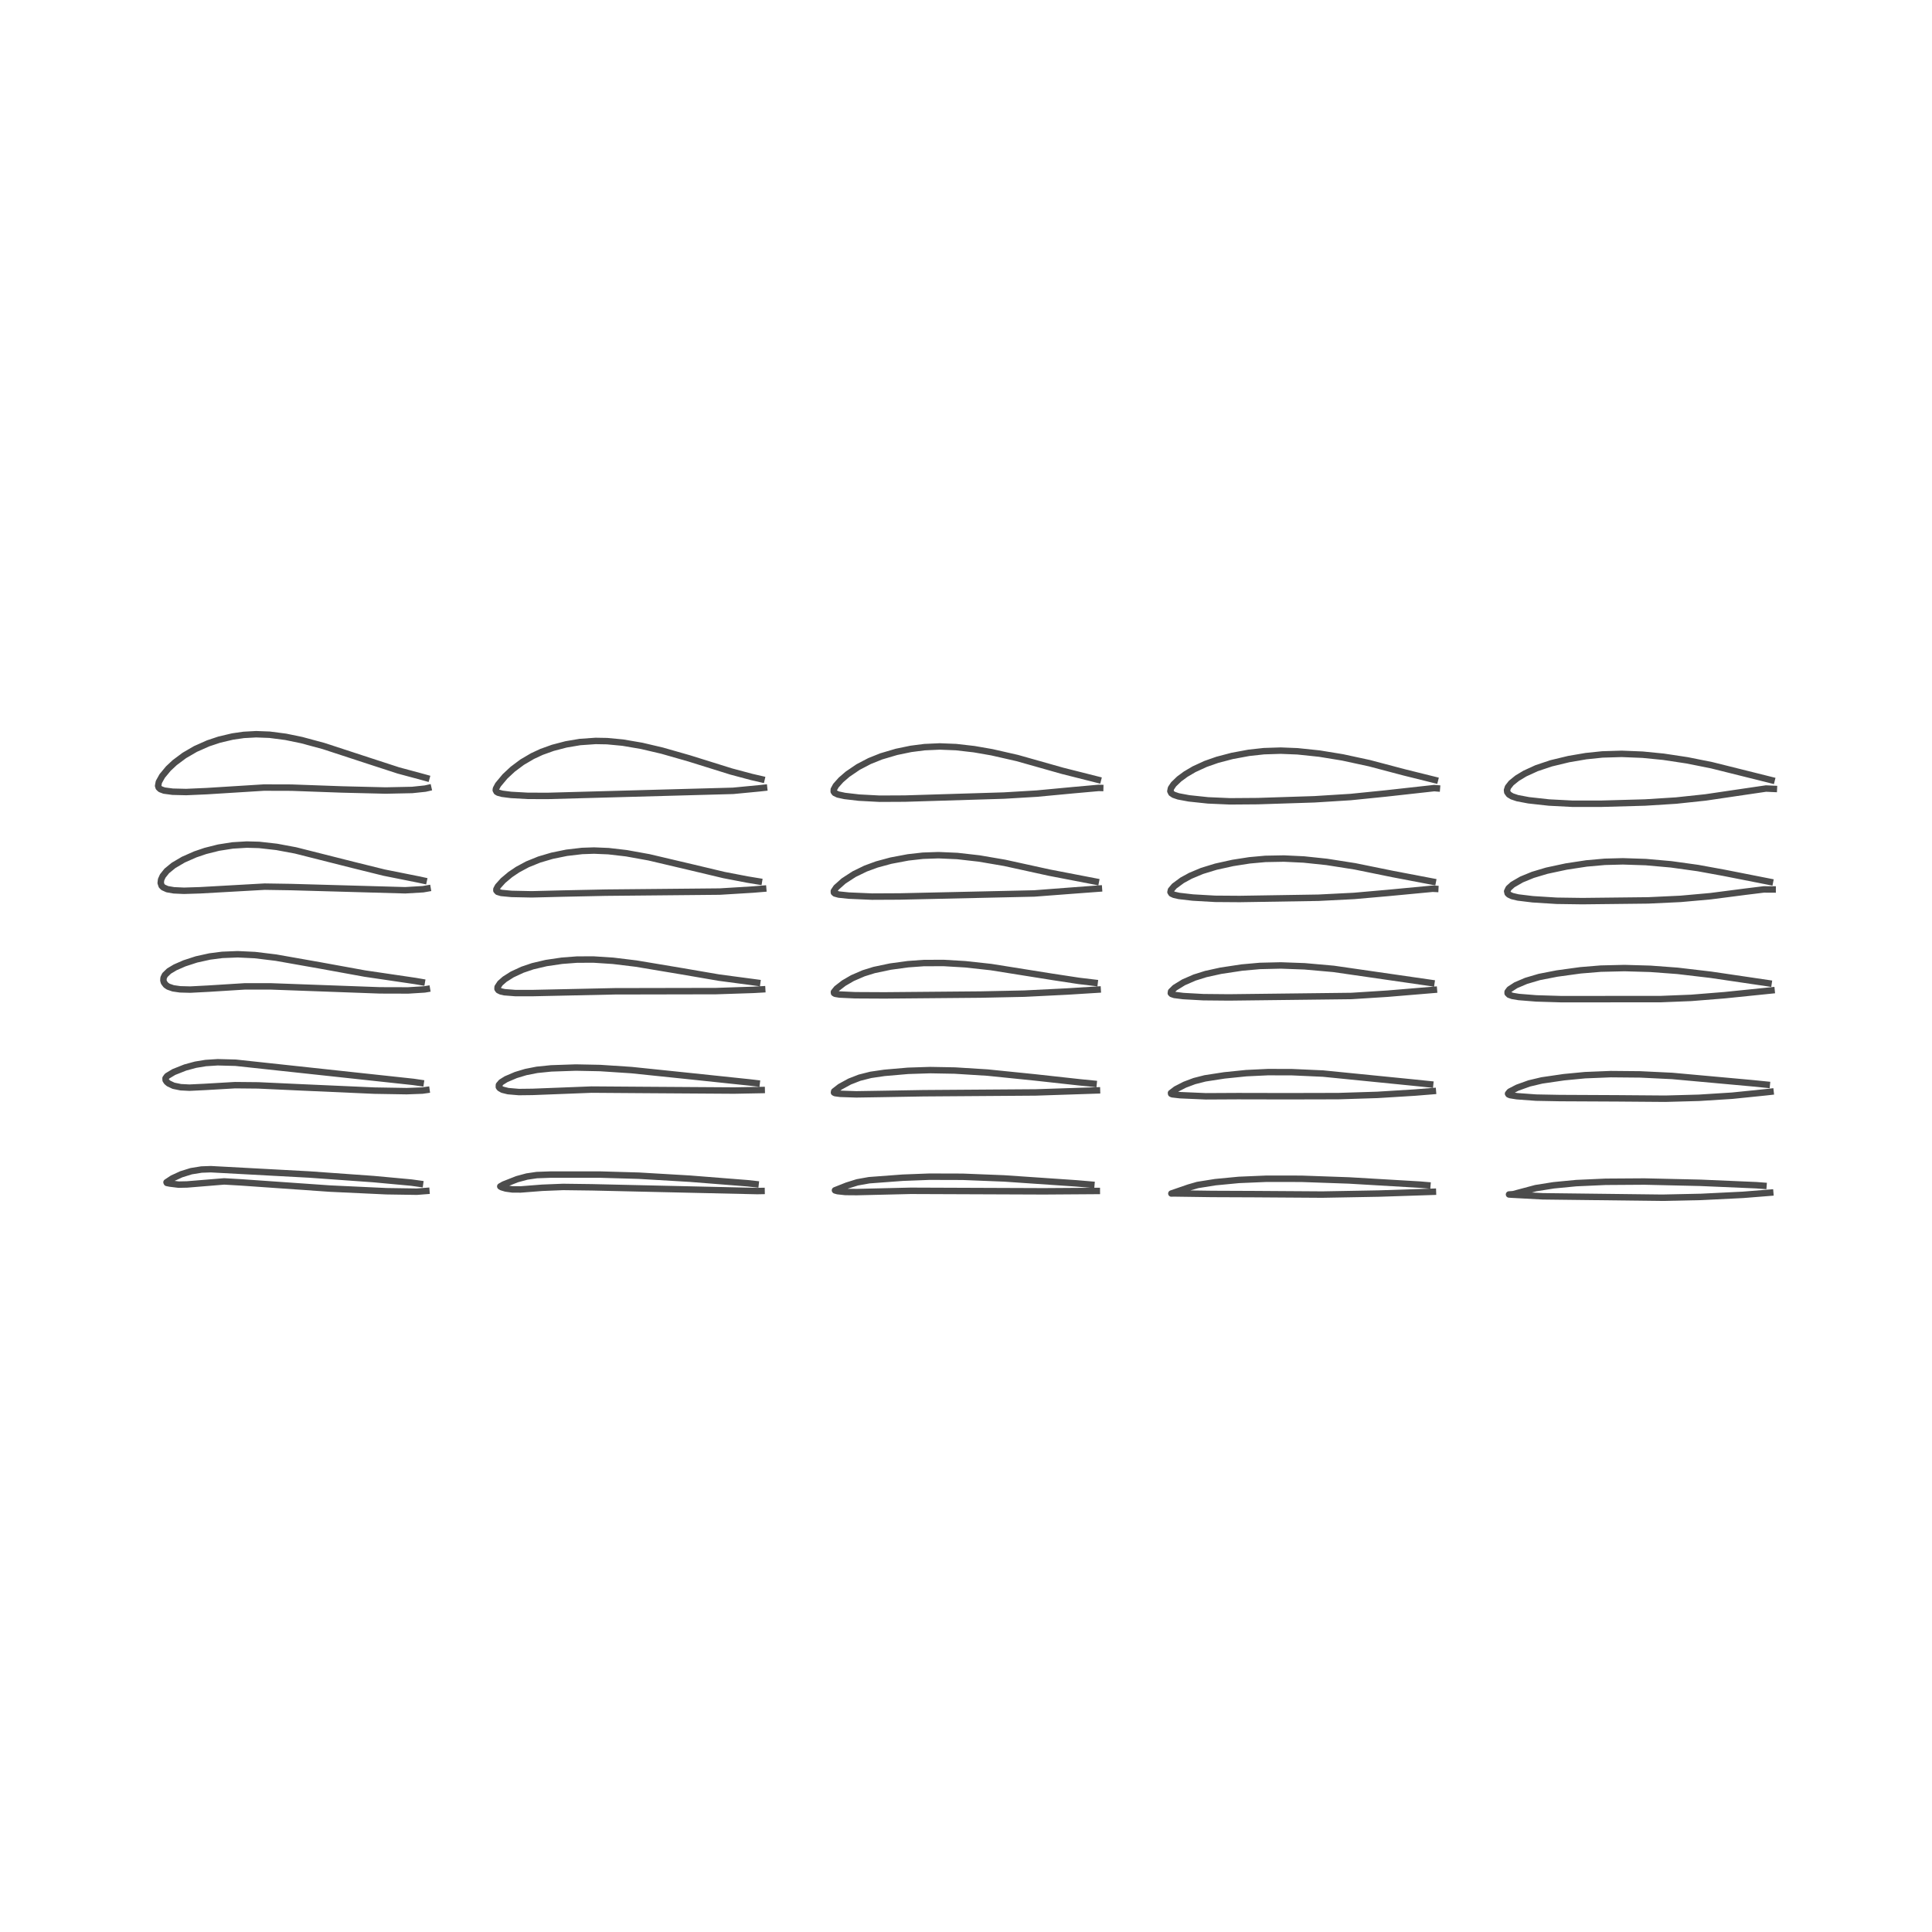 <?xml version="1.0" encoding="utf-8" standalone="no"?>
<!DOCTYPE svg PUBLIC "-//W3C//DTD SVG 1.1//EN"
  "http://www.w3.org/Graphics/SVG/1.1/DTD/svg11.dtd">
<!-- Created with matplotlib (http://matplotlib.org/) -->
<svg height="360pt" version="1.1" viewBox="0 0 360 360" width="360pt" xmlns="http://www.w3.org/2000/svg" xmlns:xlink="http://www.w3.org/1999/xlink">
 <defs>
  <style type="text/css">
*{stroke-linecap:butt;stroke-linejoin:round;}
  </style>
 </defs>
 <g id="figure_1">
  <g id="patch_1">
   <path d="M 0 360 
L 360 360 
L 360 0 
L 0 0 
z
" style="fill:#ffffff;"/>
  </g>
  <g id="axes_1">
   <g id="line2d_1">
    <path clip-path="url(#p0487935610)" d="M 78.26 220.582 
L 76.655 220.358 
L 69.606 219.708 
L 57.651 218.853 
L 39.285 217.863 
L 37.551 217.924 
L 35.63 218.233 
L 33.77 218.812 
L 32.128 219.571 
L 31.026 220.297 
L 31.084 220.422 
L 31.658 220.538 
L 33.283 220.739 
L 34.861 220.704 
L 41.775 220.138 
L 44.955 220.322 
L 61.453 221.474 
L 71.977 221.968 
L 77.669 222.054 
L 79.445 221.918 
L 79.445 221.918 
" style="fill:none;opacity:0.7;stroke:#000000;stroke-linecap:square;stroke-width:1.2;"/>
   </g>
   <g id="line2d_2">
    <path clip-path="url(#p0487935610)" d="M 78.386 201.795 
L 77.003 201.594 
L 43.903 198.024 
L 40.565 197.937 
L 38.336 198.08 
L 36.444 198.391 
L 34.51 198.915 
L 32.397 199.753 
L 31.146 200.504 
L 30.845 200.921 
L 30.864 201.269 
L 31.068 201.583 
L 31.423 201.883 
L 32.339 202.315 
L 33.677 202.588 
L 35.302 202.67 
L 38.199 202.531 
L 43.802 202.204 
L 48.117 202.246 
L 56.22 202.62 
L 69.744 203.221 
L 75.768 203.322 
L 78.693 203.215 
L 79.462 203.108 
L 79.462 203.108 
" style="fill:none;opacity:0.7;stroke:#000000;stroke-linecap:square;stroke-width:1.2;"/>
   </g>
   <g id="line2d_3">
    <path clip-path="url(#p0487935610)" d="M 78.589 183.002 
L 77.379 182.794 
L 67.979 181.411 
L 59.687 179.901 
L 51.418 178.44 
L 47.494 177.964 
L 44.294 177.811 
L 41.398 177.929 
L 39.095 178.225 
L 36.606 178.774 
L 34.362 179.504 
L 32.645 180.254 
L 31.492 180.943 
L 30.731 181.676 
L 30.476 182.211 
L 30.444 182.692 
L 30.552 183.069 
L 30.923 183.556 
L 31.362 183.85 
L 32.266 184.162 
L 33.56 184.346 
L 35.447 184.396 
L 38.865 184.218 
L 45.56 183.8 
L 50.408 183.795 
L 57.56 184.057 
L 70.777 184.539 
L 76.059 184.554 
L 79.127 184.362 
L 79.548 184.291 
L 79.548 184.291 
" style="fill:none;opacity:0.7;stroke:#000000;stroke-linecap:square;stroke-width:1.2;"/>
   </g>
   <g id="line2d_4">
    <path clip-path="url(#p0487935610)" d="M 78.945 164.088 
L 77.959 163.876 
L 71.573 162.599 
L 65.864 161.186 
L 55.069 158.46 
L 51.548 157.803 
L 48.286 157.437 
L 45.989 157.373 
L 43.348 157.533 
L 40.726 157.944 
L 38.263 158.563 
L 36.38 159.203 
L 34.166 160.18 
L 32.342 161.253 
L 31.082 162.282 
L 30.326 163.225 
L 30.015 163.919 
L 29.944 164.53 
L 30.121 165.05 
L 30.41 165.344 
L 31.169 165.685 
L 32.402 165.898 
L 34.286 165.983 
L 37.29 165.889 
L 49.312 165.213 
L 54.245 165.29 
L 75.512 165.889 
L 78.834 165.693 
L 79.67 165.548 
L 79.67 165.548 
" style="fill:none;opacity:0.7;stroke:#000000;stroke-linecap:square;stroke-width:1.2;"/>
   </g>
   <g id="line2d_5">
    <path clip-path="url(#p0487935610)" d="M 79.451 144.972 
L 78.728 144.771 
L 74.215 143.557 
L 68.596 141.726 
L 60.317 139.017 
L 56.222 137.911 
L 53.243 137.296 
L 50.236 136.906 
L 47.73 136.811 
L 45.415 136.938 
L 43.339 137.236 
L 40.847 137.824 
L 38.779 138.514 
L 36.436 139.553 
L 34.358 140.76 
L 32.551 142.108 
L 31.373 143.208 
L 30.223 144.595 
L 29.599 145.717 
L 29.465 146.425 
L 29.567 146.751 
L 29.878 147.048 
L 30.587 147.313 
L 32.173 147.523 
L 34.681 147.585 
L 38.515 147.417 
L 49.181 146.751 
L 54.331 146.766 
L 63.739 147.105 
L 71.857 147.302 
L 76.797 147.199 
L 79.235 146.944 
L 79.798 146.816 
L 79.798 146.816 
" style="fill:none;opacity:0.7;stroke:#000000;stroke-linecap:square;stroke-width:1.2;"/>
   </g>
   <g id="line2d_6">
    <path clip-path="url(#p0487935610)" d="M 140.79 220.645 
L 139.32 220.482 
L 128.524 219.63 
L 119.022 219.072 
L 111.852 218.866 
L 102.7 218.862 
L 100.02 218.959 
L 98.183 219.229 
L 96.351 219.724 
L 93.849 220.707 
L 93.217 221.069 
L 93.227 221.085 
L 93.476 221.229 
L 94.25 221.461 
L 95.453 221.626 
L 97.018 221.637 
L 101.032 221.324 
L 104.922 221.169 
L 110.376 221.239 
L 141.086 221.938 
L 141.907 221.922 
L 141.907 221.922 
" style="fill:none;opacity:0.7;stroke:#000000;stroke-linecap:square;stroke-width:1.2;"/>
   </g>
   <g id="line2d_7">
    <path clip-path="url(#p0487935610)" d="M 140.99 201.85 
L 139.771 201.705 
L 128.118 200.479 
L 117.655 199.395 
L 111.815 199.012 
L 107.295 198.922 
L 102.707 199.078 
L 100.064 199.347 
L 97.977 199.757 
L 96.124 200.314 
L 94.294 201.095 
L 93.388 201.664 
L 92.965 202.165 
L 92.95 202.539 
L 93.109 202.76 
L 93.627 203.056 
L 94.675 203.317 
L 96.692 203.488 
L 99.247 203.457 
L 110.225 203.03 
L 119.808 203.098 
L 136.803 203.209 
L 141.931 203.112 
L 141.931 203.112 
" style="fill:none;opacity:0.7;stroke:#000000;stroke-linecap:square;stroke-width:1.2;"/>
   </g>
   <g id="line2d_8">
    <path clip-path="url(#p0487935610)" d="M 141.09 183.111 
L 140.031 182.969 
L 133.988 182.169 
L 127.112 180.987 
L 118.536 179.552 
L 114.236 179.03 
L 110.554 178.791 
L 107.487 178.807 
L 104.713 179.018 
L 101.777 179.451 
L 99.267 180.041 
L 97.348 180.692 
L 95.44 181.578 
L 94.037 182.467 
L 93.181 183.221 
L 92.718 183.926 
L 92.703 184.27 
L 92.884 184.522 
L 93.326 184.737 
L 94.009 184.888 
L 96.071 185.048 
L 99.276 185.044 
L 114.545 184.713 
L 133.446 184.676 
L 140.392 184.447 
L 142.022 184.354 
L 142.022 184.354 
" style="fill:none;opacity:0.7;stroke:#000000;stroke-linecap:square;stroke-width:1.2;"/>
   </g>
   <g id="line2d_9">
    <path clip-path="url(#p0487935610)" d="M 141.409 164.244 
L 139.252 163.889 
L 134.898 163.052 
L 129.149 161.683 
L 120.946 159.751 
L 116.723 158.988 
L 113.381 158.601 
L 110.687 158.489 
L 108.466 158.564 
L 105.586 158.901 
L 102.868 159.458 
L 100.47 160.166 
L 98.285 161.053 
L 96.45 162.038 
L 95.077 162.964 
L 93.748 164.079 
L 92.778 165.155 
L 92.495 165.695 
L 92.492 165.933 
L 92.721 166.183 
L 93.396 166.386 
L 95.305 166.567 
L 99.082 166.646 
L 104.873 166.501 
L 112.925 166.333 
L 134.123 166.132 
L 140.306 165.755 
L 142.205 165.599 
L 142.205 165.599 
" style="fill:none;opacity:0.7;stroke:#000000;stroke-linecap:square;stroke-width:1.2;"/>
   </g>
   <g id="line2d_10">
    <path clip-path="url(#p0487935610)" d="M 141.898 145.2 
L 140.065 144.778 
L 136.233 143.753 
L 128.423 141.315 
L 123.375 139.872 
L 119.554 138.977 
L 116.047 138.377 
L 113.109 138.1 
L 110.983 138.062 
L 108.081 138.264 
L 105.488 138.701 
L 103.013 139.348 
L 100.916 140.102 
L 99.227 140.884 
L 97.296 142.017 
L 95.543 143.327 
L 94.106 144.665 
L 92.801 146.229 
L 92.411 146.965 
L 92.377 147.239 
L 92.537 147.539 
L 92.815 147.704 
L 93.56 147.909 
L 95.213 148.12 
L 98.418 148.299 
L 102.217 148.303 
L 136.594 147.36 
L 141.479 146.892 
L 142.374 146.796 
L 142.374 146.796 
" style="fill:none;opacity:0.7;stroke:#000000;stroke-linecap:square;stroke-width:1.2;"/>
   </g>
   <g id="line2d_11">
    <path clip-path="url(#p0487935610)" d="M 203.356 220.741 
L 200.559 220.501 
L 187.124 219.583 
L 179.377 219.276 
L 173.197 219.258 
L 168.227 219.447 
L 161.949 219.916 
L 159.74 220.312 
L 157.806 220.917 
L 155.584 221.797 
L 155.61 221.822 
L 156.076 221.954 
L 157.546 222.111 
L 159.671 222.128 
L 169.693 221.89 
L 194.502 221.986 
L 204.376 221.919 
L 204.376 221.919 
" style="fill:none;opacity:0.7;stroke:#000000;stroke-linecap:square;stroke-width:1.2;"/>
   </g>
   <g id="line2d_12">
    <path clip-path="url(#p0487935610)" d="M 203.771 201.934 
L 201.123 201.67 
L 192.875 200.762 
L 184.028 199.862 
L 177.933 199.481 
L 173.335 199.397 
L 169.202 199.53 
L 164.806 199.91 
L 162.255 200.283 
L 160.16 200.813 
L 158.322 201.53 
L 156.523 202.514 
L 155.441 203.353 
L 155.399 203.581 
L 155.599 203.688 
L 156.567 203.819 
L 159.548 203.918 
L 164.293 203.842 
L 172.033 203.709 
L 192.994 203.56 
L 204.406 203.182 
L 204.406 203.182 
" style="fill:none;opacity:0.7;stroke:#000000;stroke-linecap:square;stroke-width:1.2;"/>
   </g>
   <g id="line2d_13">
    <path clip-path="url(#p0487935610)" d="M 203.962 183.125 
L 201.02 182.772 
L 196.103 182.024 
L 184.641 180.197 
L 179.853 179.675 
L 175.814 179.436 
L 172.084 179.451 
L 169.181 179.663 
L 165.913 180.108 
L 162.877 180.747 
L 160.92 181.356 
L 158.843 182.254 
L 157.23 183.191 
L 155.899 184.218 
L 155.388 184.852 
L 155.407 185.05 
L 155.611 185.177 
L 156.439 185.315 
L 159.35 185.449 
L 164.839 185.477 
L 182.745 185.321 
L 190.876 185.151 
L 198.852 184.754 
L 204.532 184.401 
L 204.532 184.401 
" style="fill:none;opacity:0.7;stroke:#000000;stroke-linecap:square;stroke-width:1.2;"/>
   </g>
   <g id="line2d_14">
    <path clip-path="url(#p0487935610)" d="M 204.185 164.273 
L 195.511 162.6 
L 187.177 160.773 
L 182.462 159.968 
L 178.376 159.504 
L 174.869 159.35 
L 171.961 159.452 
L 169.209 159.762 
L 165.992 160.37 
L 163.37 161.081 
L 161.282 161.848 
L 159.154 162.885 
L 157.207 164.148 
L 155.828 165.373 
L 155.374 166.049 
L 155.384 166.317 
L 155.578 166.49 
L 156.287 166.687 
L 158.166 166.883 
L 162.485 167.07 
L 167.596 167.045 
L 192.709 166.484 
L 199.375 165.977 
L 204.764 165.575 
L 204.764 165.575 
" style="fill:none;opacity:0.7;stroke:#000000;stroke-linecap:square;stroke-width:1.2;"/>
   </g>
   <g id="line2d_15">
    <path clip-path="url(#p0487935610)" d="M 204.58 145.297 
L 197.965 143.626 
L 189.554 141.249 
L 184.834 140.174 
L 181.53 139.599 
L 178.147 139.211 
L 175.112 139.09 
L 172.264 139.218 
L 169.737 139.543 
L 167.05 140.099 
L 164.209 140.938 
L 162.021 141.816 
L 159.9 142.925 
L 157.932 144.264 
L 156.693 145.337 
L 155.748 146.401 
L 155.36 147.113 
L 155.35 147.496 
L 155.537 147.755 
L 156.137 148.042 
L 157.391 148.315 
L 160.067 148.626 
L 163.897 148.829 
L 168.62 148.806 
L 187.092 148.241 
L 193.185 147.878 
L 199.855 147.251 
L 204.711 146.816 
L 205.008 146.824 
L 205.008 146.824 
" style="fill:none;opacity:0.7;stroke:#000000;stroke-linecap:square;stroke-width:1.2;"/>
   </g>
   <g id="line2d_16">
    <path clip-path="url(#p0487935610)" d="M 265.965 220.853 
L 264.609 220.738 
L 251.381 219.961 
L 242.495 219.649 
L 235.949 219.643 
L 230.844 219.859 
L 226.462 220.277 
L 223.16 220.803 
L 221.49 221.284 
L 218.264 222.397 
L 218.667 222.376 
L 225.82 222.476 
L 233.663 222.508 
L 246.388 222.592 
L 256.969 222.401 
L 267.004 222.07 
L 267.004 222.07 
" style="fill:none;opacity:0.7;stroke:#000000;stroke-linecap:square;stroke-width:1.2;"/>
   </g>
   <g id="line2d_17">
    <path clip-path="url(#p0487935610)" d="M 266.482 202.045 
L 263.217 201.709 
L 246.535 200.044 
L 240.656 199.78 
L 236.242 199.774 
L 232.21 199.966 
L 228.149 200.381 
L 224.554 200.935 
L 222.542 201.448 
L 220.766 202.116 
L 219.117 202.96 
L 218.196 203.661 
L 218.222 203.813 
L 218.451 203.907 
L 219.907 204.072 
L 224.686 204.279 
L 230.671 204.248 
L 239.816 204.267 
L 249.404 204.244 
L 256.653 204.016 
L 263.66 203.584 
L 266.994 203.314 
L 266.994 203.314 
" style="fill:none;opacity:0.7;stroke:#000000;stroke-linecap:square;stroke-width:1.2;"/>
   </g>
   <g id="line2d_18">
    <path clip-path="url(#p0487935610)" d="M 266.711 183.168 
L 248.499 180.537 
L 243.12 180.059 
L 238.659 179.896 
L 234.76 179.989 
L 231.418 180.287 
L 227.473 180.883 
L 224.686 181.496 
L 222.573 182.159 
L 220.549 183.041 
L 218.918 184.043 
L 218.21 184.743 
L 218.163 185.064 
L 218.318 185.218 
L 218.822 185.391 
L 220.484 185.602 
L 224.226 185.81 
L 229.007 185.855 
L 251.832 185.586 
L 258.534 185.16 
L 267.185 184.44 
L 267.185 184.44 
" style="fill:none;opacity:0.7;stroke:#000000;stroke-linecap:square;stroke-width:1.2;"/>
   </g>
   <g id="line2d_19">
    <path clip-path="url(#p0487935610)" d="M 266.975 164.283 
L 259.524 162.863 
L 252.469 161.427 
L 247.197 160.6 
L 242.947 160.154 
L 239.258 159.977 
L 235.783 160.042 
L 232.835 160.309 
L 229.722 160.795 
L 226.561 161.493 
L 223.973 162.287 
L 221.822 163.188 
L 220.291 164.024 
L 218.811 165.112 
L 218.187 165.851 
L 218.102 166.224 
L 218.286 166.51 
L 218.753 166.733 
L 219.711 166.949 
L 222.264 167.244 
L 226.405 167.481 
L 231.015 167.514 
L 245.669 167.281 
L 252.325 166.944 
L 258.767 166.376 
L 266.939 165.603 
L 267.443 165.627 
L 267.443 165.627 
" style="fill:none;opacity:0.7;stroke:#000000;stroke-linecap:square;stroke-width:1.2;"/>
   </g>
   <g id="line2d_20">
    <path clip-path="url(#p0487935610)" d="M 267.377 145.342 
L 261.603 143.907 
L 255.166 142.207 
L 250.163 141.127 
L 245.847 140.421 
L 241.77 139.994 
L 238.639 139.869 
L 235.502 139.97 
L 232.707 140.278 
L 229.586 140.857 
L 226.817 141.585 
L 224.644 142.346 
L 222.502 143.331 
L 220.945 144.248 
L 219.722 145.148 
L 218.687 146.144 
L 218.19 146.879 
L 218.08 147.425 
L 218.269 147.805 
L 218.706 148.099 
L 219.57 148.393 
L 221.557 148.763 
L 225.093 149.138 
L 229.195 149.316 
L 234.357 149.278 
L 244.924 148.937 
L 251.675 148.515 
L 258.183 147.857 
L 267.248 146.853 
L 267.742 146.894 
L 267.742 146.894 
" style="fill:none;opacity:0.7;stroke:#000000;stroke-linecap:square;stroke-width:1.2;"/>
   </g>
   <g id="line2d_21">
    <path clip-path="url(#p0487935610)" d="M 328.592 220.947 
L 327.256 220.846 
L 316.85 220.4 
L 306.425 220.162 
L 299.187 220.21 
L 293.699 220.456 
L 289.512 220.86 
L 286.172 221.391 
L 283.845 222.011 
L 281.939 222.52 
L 281.183 222.573 
L 281.701 222.608 
L 287.462 222.914 
L 309.721 223.181 
L 316.977 223.026 
L 324.795 222.641 
L 329.854 222.238 
L 329.854 222.238 
" style="fill:none;opacity:0.7;stroke:#000000;stroke-linecap:square;stroke-width:1.2;"/>
   </g>
   <g id="line2d_22">
    <path clip-path="url(#p0487935610)" d="M 329.211 202.113 
L 326.642 201.854 
L 311.581 200.486 
L 305.621 200.199 
L 300.142 200.149 
L 295.337 200.343 
L 291.431 200.718 
L 287.311 201.318 
L 284.939 201.881 
L 282.721 202.679 
L 281.3 203.416 
L 281 203.793 
L 281.097 203.937 
L 281.399 204.063 
L 282.655 204.264 
L 286.227 204.525 
L 290.621 204.609 
L 301.329 204.66 
L 310.308 204.73 
L 316.569 204.559 
L 322.752 204.17 
L 329.033 203.53 
L 329.912 203.432 
L 329.912 203.432 
" style="fill:none;opacity:0.7;stroke:#000000;stroke-linecap:square;stroke-width:1.2;"/>
   </g>
   <g id="line2d_23">
    <path clip-path="url(#p0487935610)" d="M 329.542 183.217 
L 318.809 181.633 
L 312.576 180.9 
L 307.539 180.525 
L 302.698 180.385 
L 298.282 180.49 
L 294.511 180.801 
L 290.136 181.401 
L 286.839 182.042 
L 284.37 182.769 
L 282.447 183.589 
L 281.268 184.357 
L 280.919 184.828 
L 280.92 185.086 
L 281.184 185.353 
L 281.814 185.579 
L 283.01 185.777 
L 286.254 186.037 
L 290.826 186.176 
L 309.388 186.169 
L 315.15 185.939 
L 321.345 185.441 
L 330.102 184.547 
L 330.102 184.547 
" style="fill:none;opacity:0.7;stroke:#000000;stroke-linecap:square;stroke-width:1.2;"/>
   </g>
   <g id="line2d_24">
    <path clip-path="url(#p0487935610)" d="M 329.801 164.321 
L 321.221 162.631 
L 316.382 161.748 
L 311.402 161.056 
L 306.676 160.637 
L 302.41 160.497 
L 299.037 160.585 
L 295.638 160.886 
L 291.842 161.465 
L 288.21 162.243 
L 285.618 163.018 
L 283.52 163.879 
L 281.861 164.836 
L 281.106 165.52 
L 280.837 166.081 
L 280.926 166.457 
L 281.164 166.693 
L 281.761 166.972 
L 282.868 167.233 
L 285.597 167.564 
L 290.055 167.845 
L 294.836 167.912 
L 307.111 167.776 
L 313.145 167.493 
L 318.732 166.993 
L 325.262 166.149 
L 328.648 165.732 
L 330.307 165.741 
L 330.307 165.741 
" style="fill:none;opacity:0.7;stroke:#000000;stroke-linecap:square;stroke-width:1.2;"/>
   </g>
   <g id="line2d_25">
    <path clip-path="url(#p0487935610)" d="M 330.109 145.376 
L 324.528 143.981 
L 318.95 142.591 
L 314.386 141.677 
L 309.982 141.012 
L 306.084 140.626 
L 302.176 140.469 
L 298.579 140.578 
L 295.527 140.894 
L 292.323 141.442 
L 289.027 142.235 
L 286.321 143.142 
L 284.148 144.136 
L 282.702 145.008 
L 281.592 145.908 
L 280.983 146.684 
L 280.809 147.233 
L 280.859 147.608 
L 281.174 148.042 
L 281.74 148.388 
L 282.743 148.724 
L 284.837 149.12 
L 288.622 149.539 
L 292.929 149.761 
L 298.2 149.769 
L 306.524 149.537 
L 312.309 149.174 
L 317.819 148.588 
L 323.332 147.774 
L 329.071 146.931 
L 330.535 146.998 
L 330.535 146.998 
" style="fill:none;opacity:0.7;stroke:#000000;stroke-linecap:square;stroke-width:1.2;"/>
   </g>
  </g>
 </g>
 <defs>
  <clipPath id="p0487935610">
   <rect height="329.04" width="329.04" x="15.48" y="15.48"/>
  </clipPath>
 </defs>
</svg>
